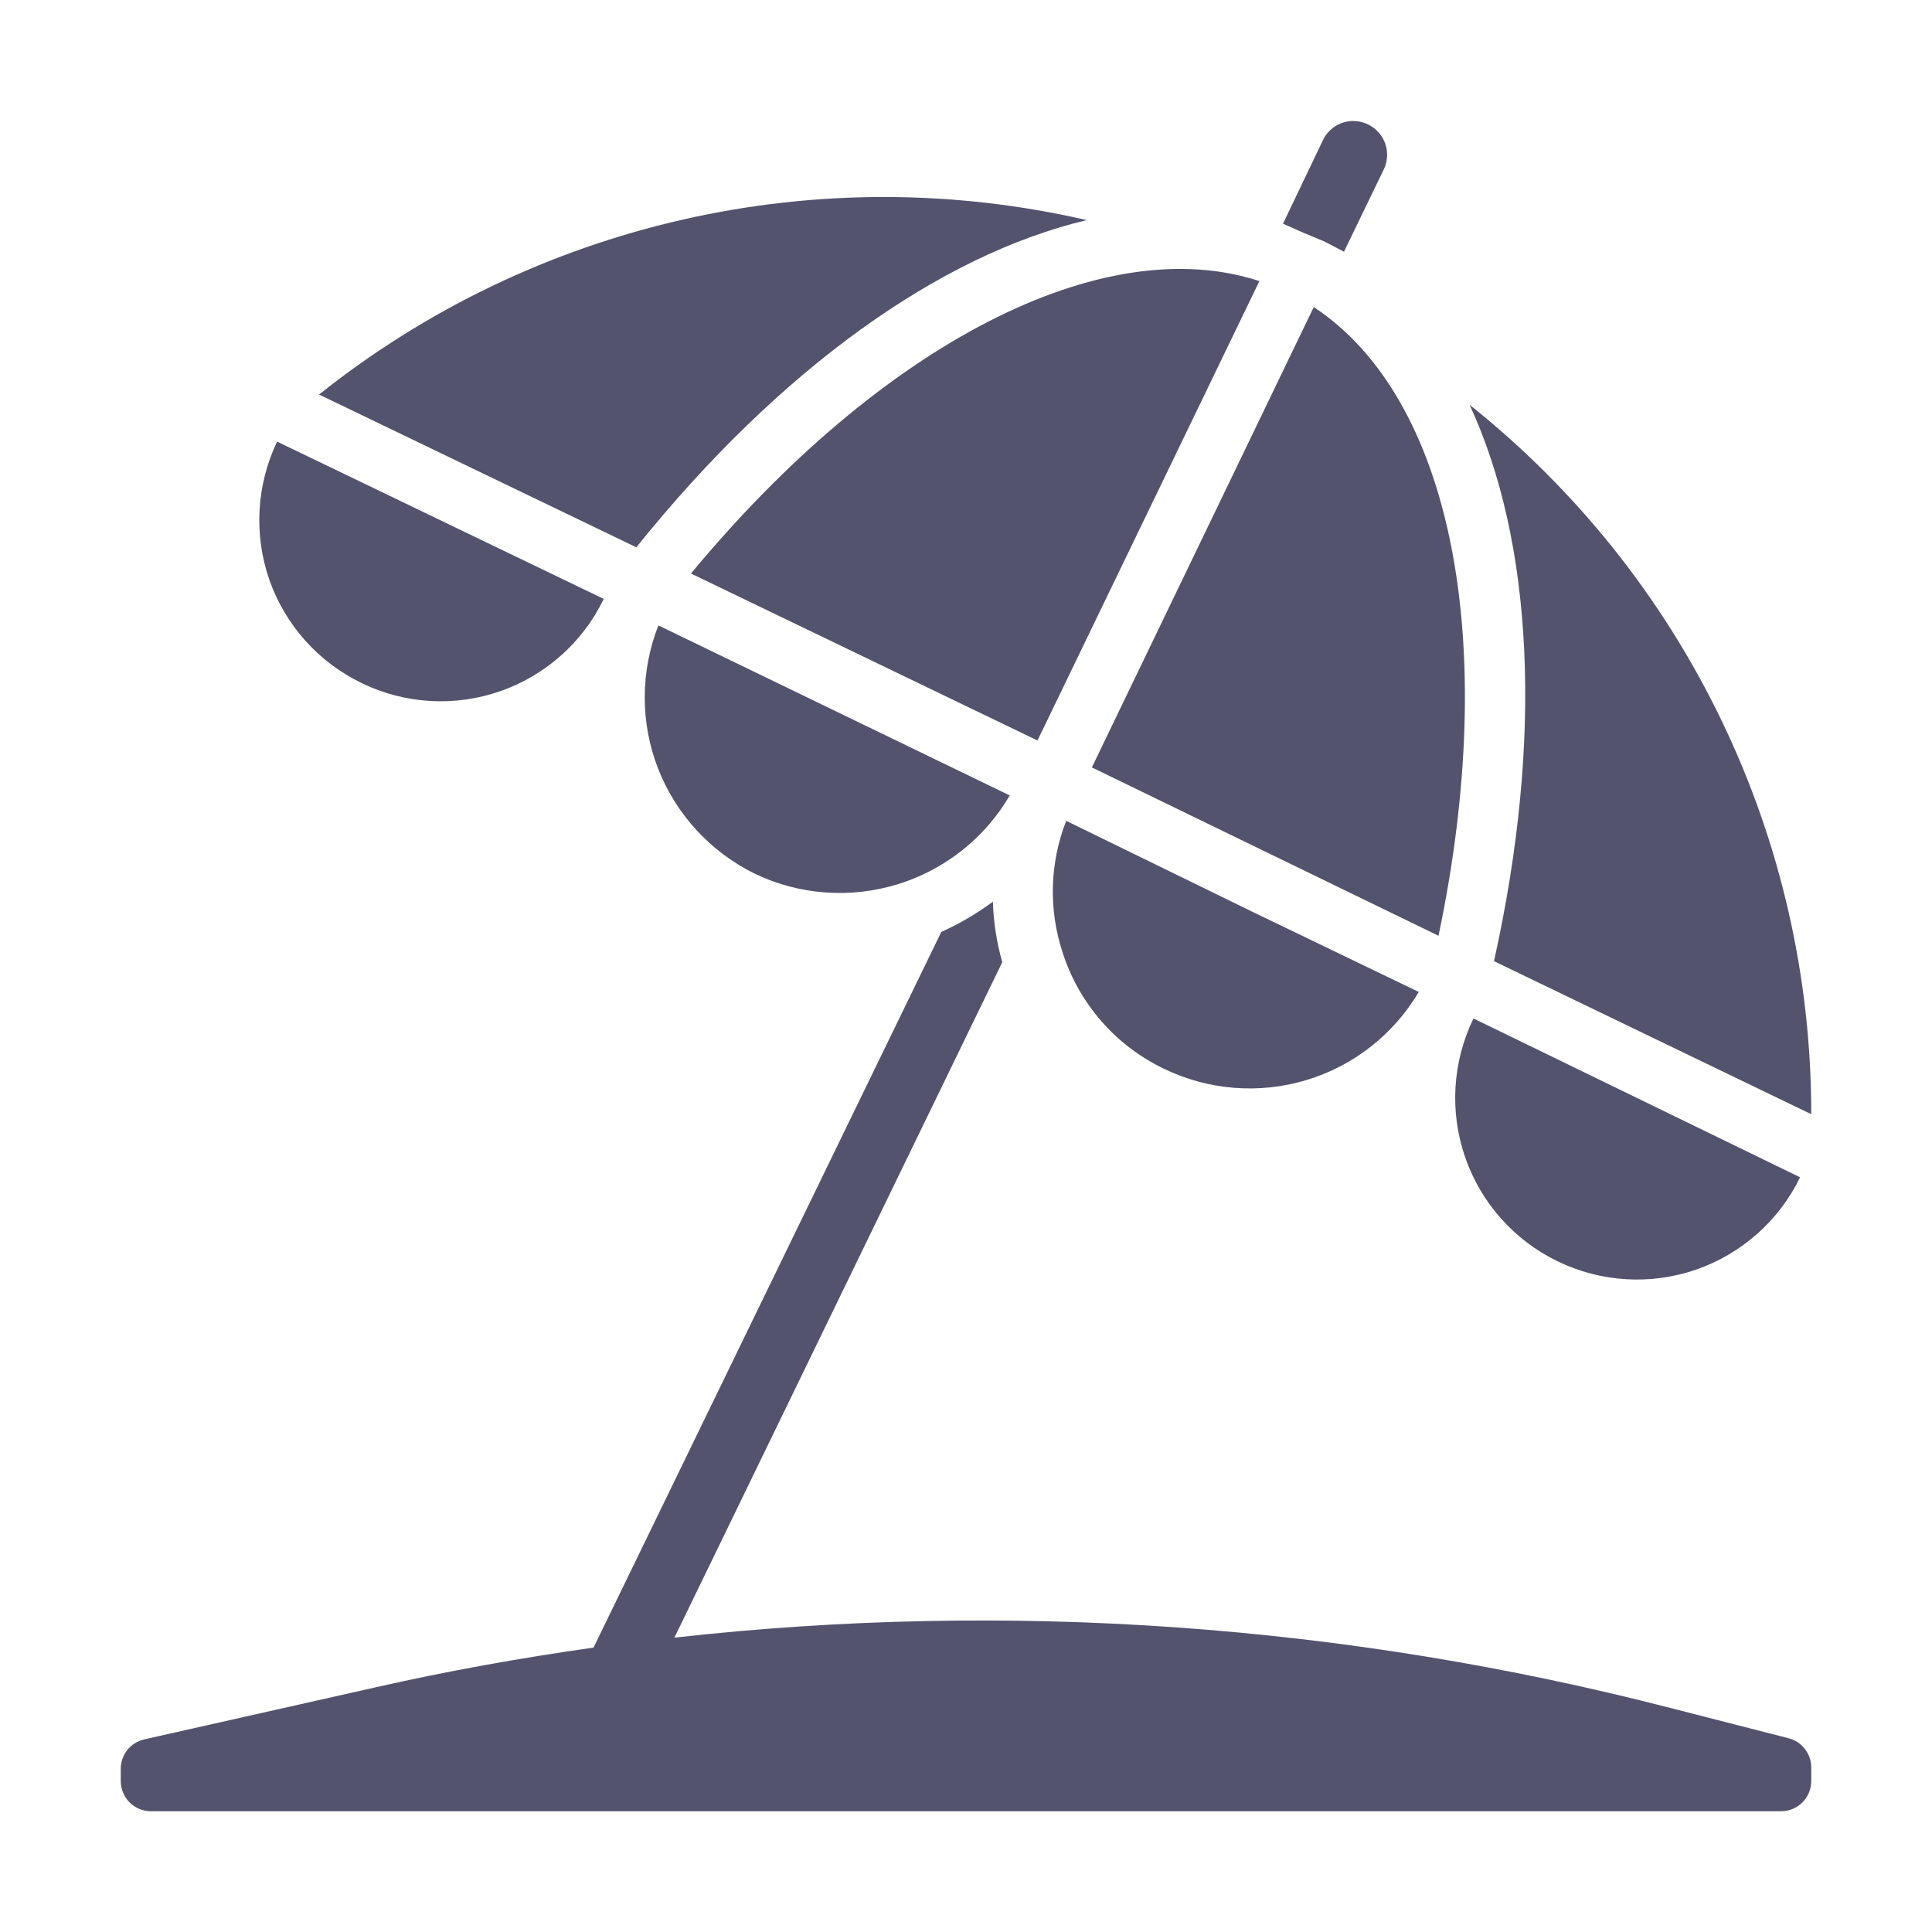 <svg width="14" height="14" viewBox="0 0 14 14" fill="none" xmlns="http://www.w3.org/2000/svg">
<g clip-path="url(#clip0_264_789)">
<path d="M9.597 1.75L9.739 1.824L10.032 1.218C10.056 1.161 10.058 1.096 10.037 1.038C10.015 0.979 9.972 0.931 9.916 0.903C9.86 0.875 9.796 0.869 9.736 0.887C9.676 0.905 9.626 0.946 9.594 1L9.297 1.621L9.446 1.687L9.597 1.75Z" fill="#53536E"/>
<path d="M9.52 2.225L7.912 5.561L10.424 6.781C10.872 4.648 10.518 2.883 9.52 2.225Z" fill="#53536E"/>
<path d="M10.281 7.188L9.069 6.604L7.726 5.948C7.606 6.255 7.597 6.595 7.702 6.908C7.761 7.09 7.856 7.257 7.982 7.401C8.107 7.545 8.261 7.661 8.433 7.744C8.754 7.9 9.123 7.93 9.466 7.827C9.808 7.724 10.099 7.496 10.281 7.188Z" fill="#53536E"/>
<path d="M10.677 7.381C10.525 7.694 10.503 8.056 10.617 8.386C10.731 8.716 10.972 8.987 11.285 9.139C11.599 9.292 11.961 9.314 12.291 9.2C12.62 9.086 12.892 8.845 13.044 8.531L10.679 7.381H10.677Z" fill="#53536E"/>
<path d="M10.826 6.965L13.125 8.074C13.126 7.086 12.904 6.111 12.475 5.221C12.046 4.33 11.422 3.549 10.649 2.933C11.108 3.922 11.187 5.342 10.826 6.965Z" fill="#53536E"/>
<path d="M5.469 6.331C5.792 6.486 6.161 6.513 6.504 6.408C6.846 6.303 7.137 6.073 7.317 5.764L4.771 4.532C4.64 4.865 4.639 5.235 4.768 5.568C4.898 5.901 5.148 6.173 5.469 6.331Z" fill="#53536E"/>
<path d="M2.625 4.952C2.938 5.103 3.299 5.123 3.627 5.008C3.955 4.893 4.224 4.653 4.375 4.34L2.008 3.2C1.858 3.514 1.838 3.874 1.952 4.202C2.067 4.53 2.308 4.799 2.621 4.95L2.625 4.952Z" fill="#53536E"/>
<path d="M5.007 4.156L7.518 5.366L9.126 2.037C7.993 1.665 6.39 2.487 5.007 4.156Z" fill="#53536E"/>
<path d="M12.961 12.596L12.106 12.377C9.751 11.769 7.304 11.596 4.887 11.867L7.263 6.972C7.222 6.829 7.199 6.682 7.195 6.534C7.078 6.62 6.953 6.694 6.821 6.753L4.301 11.939C3.773 12.014 3.246 12.108 2.726 12.226L1.046 12.604C0.996 12.616 0.952 12.643 0.921 12.683C0.89 12.723 0.874 12.773 0.875 12.823V12.906C0.875 12.964 0.898 13.02 0.939 13.061C0.98 13.102 1.036 13.125 1.094 13.125H12.906C12.964 13.125 13.02 13.102 13.061 13.061C13.102 13.02 13.125 12.964 13.125 12.906V12.808C13.125 12.759 13.109 12.712 13.079 12.674C13.05 12.635 13.008 12.608 12.961 12.596Z" fill="#53536E"/>
<path d="M7.875 1.595C6.912 1.373 5.912 1.372 4.949 1.591C3.986 1.81 3.084 2.243 2.312 2.859L4.611 3.966C5.65 2.673 6.81 1.848 7.875 1.595Z" fill="#53536E"/>
</g>
<defs>
<clipPath id="clip0_264_789">
<rect width="14" height="14" fill="white"/>
</clipPath>
</defs>
</svg>
